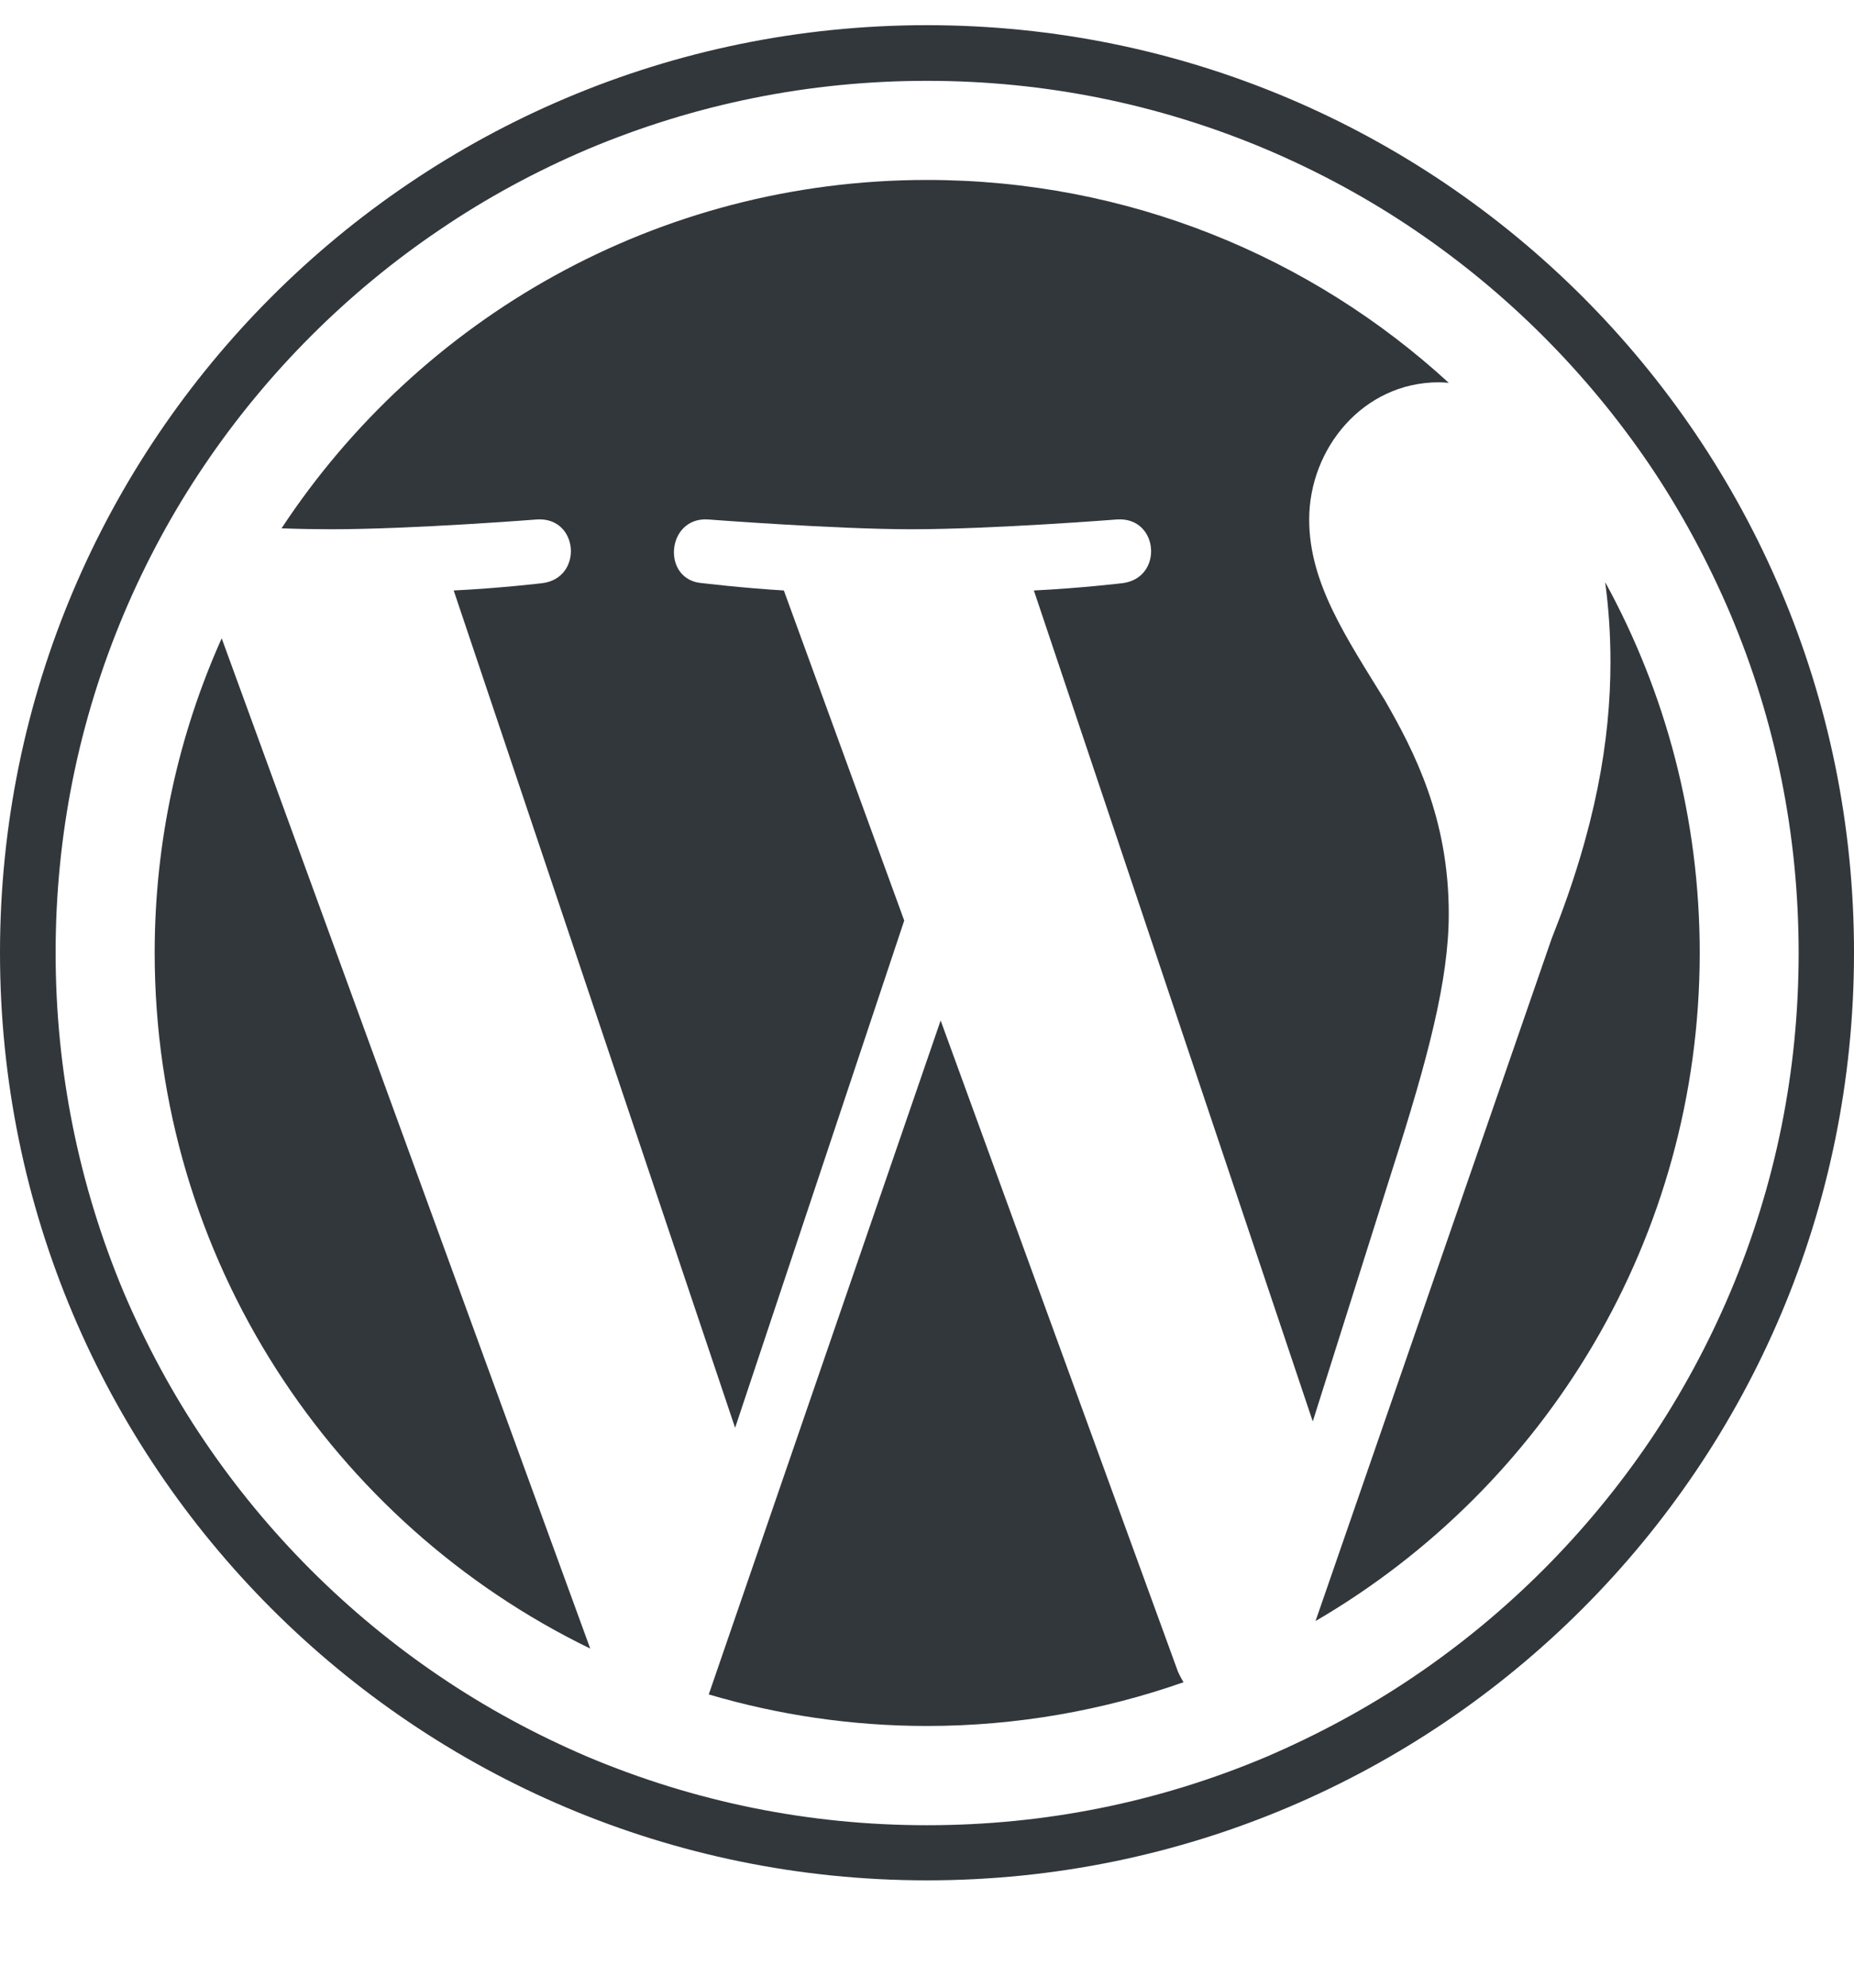 <svg width="14" height="15" viewBox="0 0 14 15" fill="none" xmlns="http://www.w3.org/2000/svg">
<g clip-path="url(#clip0_120_1571)">
<path d="M7 0.61C7.888 0.61 8.749 0.784 9.562 1.127C9.953 1.293 10.329 1.496 10.68 1.734C11.028 1.969 11.356 2.24 11.654 2.538C11.952 2.836 12.223 3.164 12.459 3.512C12.696 3.863 12.899 4.241 13.065 4.63C13.408 5.44 13.582 6.302 13.582 7.192C13.582 8.083 13.408 8.941 13.065 9.754C12.899 10.145 12.696 10.521 12.459 10.872C12.223 11.22 11.952 11.548 11.654 11.846C11.356 12.144 11.028 12.415 10.68 12.65C10.329 12.888 9.951 13.091 9.562 13.258C8.752 13.6 7.89 13.774 7 13.774C6.112 13.774 5.251 13.6 4.438 13.258C4.047 13.091 3.671 12.888 3.32 12.65C2.972 12.415 2.644 12.144 2.346 11.846C2.048 11.548 1.777 11.22 1.542 10.872C1.304 10.521 1.101 10.143 0.935 9.754C0.594 8.941 0.42 8.078 0.42 7.19C0.42 6.302 0.594 5.44 0.937 4.628C1.103 4.237 1.306 3.861 1.544 3.51C1.779 3.162 2.05 2.834 2.348 2.536C2.646 2.238 2.974 1.967 3.323 1.732C3.673 1.494 4.051 1.29 4.44 1.125C5.251 0.784 6.112 0.61 7 0.61ZM7 0.19C3.134 0.19 0 3.323 0 7.19C0 11.056 3.134 14.19 7 14.19C10.867 14.19 14 11.056 14 7.19C14.002 3.323 10.867 0.19 7 0.19Z" fill="#32373C"/>
<path d="M1.168 7.19C1.168 9.498 2.51 11.496 4.457 12.441L1.674 4.817C1.349 5.542 1.168 6.346 1.168 7.19ZM10.94 6.896C10.94 6.176 10.682 5.676 10.459 5.287C10.163 4.806 9.886 4.399 9.886 3.92C9.886 3.385 10.293 2.885 10.865 2.885C10.89 2.885 10.915 2.887 10.94 2.889C9.903 1.938 8.519 1.358 7 1.358C4.963 1.358 3.169 2.404 2.126 3.987C2.262 3.992 2.392 3.994 2.502 3.994C3.111 3.994 4.056 3.92 4.056 3.92C4.371 3.901 4.406 4.363 4.094 4.401C4.094 4.401 3.776 4.439 3.426 4.456L5.551 10.775L6.828 6.947L5.919 4.456C5.604 4.437 5.307 4.401 5.307 4.401C4.992 4.382 5.03 3.901 5.345 3.92C5.345 3.92 6.309 3.994 6.883 3.994C7.492 3.994 8.437 3.92 8.437 3.92C8.752 3.901 8.788 4.363 8.475 4.401C8.475 4.401 8.157 4.439 7.807 4.456L9.913 10.727L10.516 8.82C10.783 7.986 10.94 7.396 10.94 6.896ZM7.103 7.701L5.352 12.787C5.875 12.941 6.427 13.025 7 13.025C7.679 13.025 8.332 12.907 8.937 12.695C8.922 12.67 8.907 12.642 8.895 12.615L7.103 7.701ZM12.121 4.393C12.146 4.578 12.161 4.777 12.161 4.993C12.161 5.586 12.049 6.251 11.717 7.083L9.934 12.233C11.669 11.223 12.835 9.343 12.835 7.19C12.835 6.176 12.576 5.222 12.121 4.393Z" fill="#32373C"/>
</g>
<defs>
<clipPath id="clip0_120_1571">
<rect width="14" height="14" fill="white" transform="translate(0 0.19)"/>
</clipPath>
</defs>
</svg>
